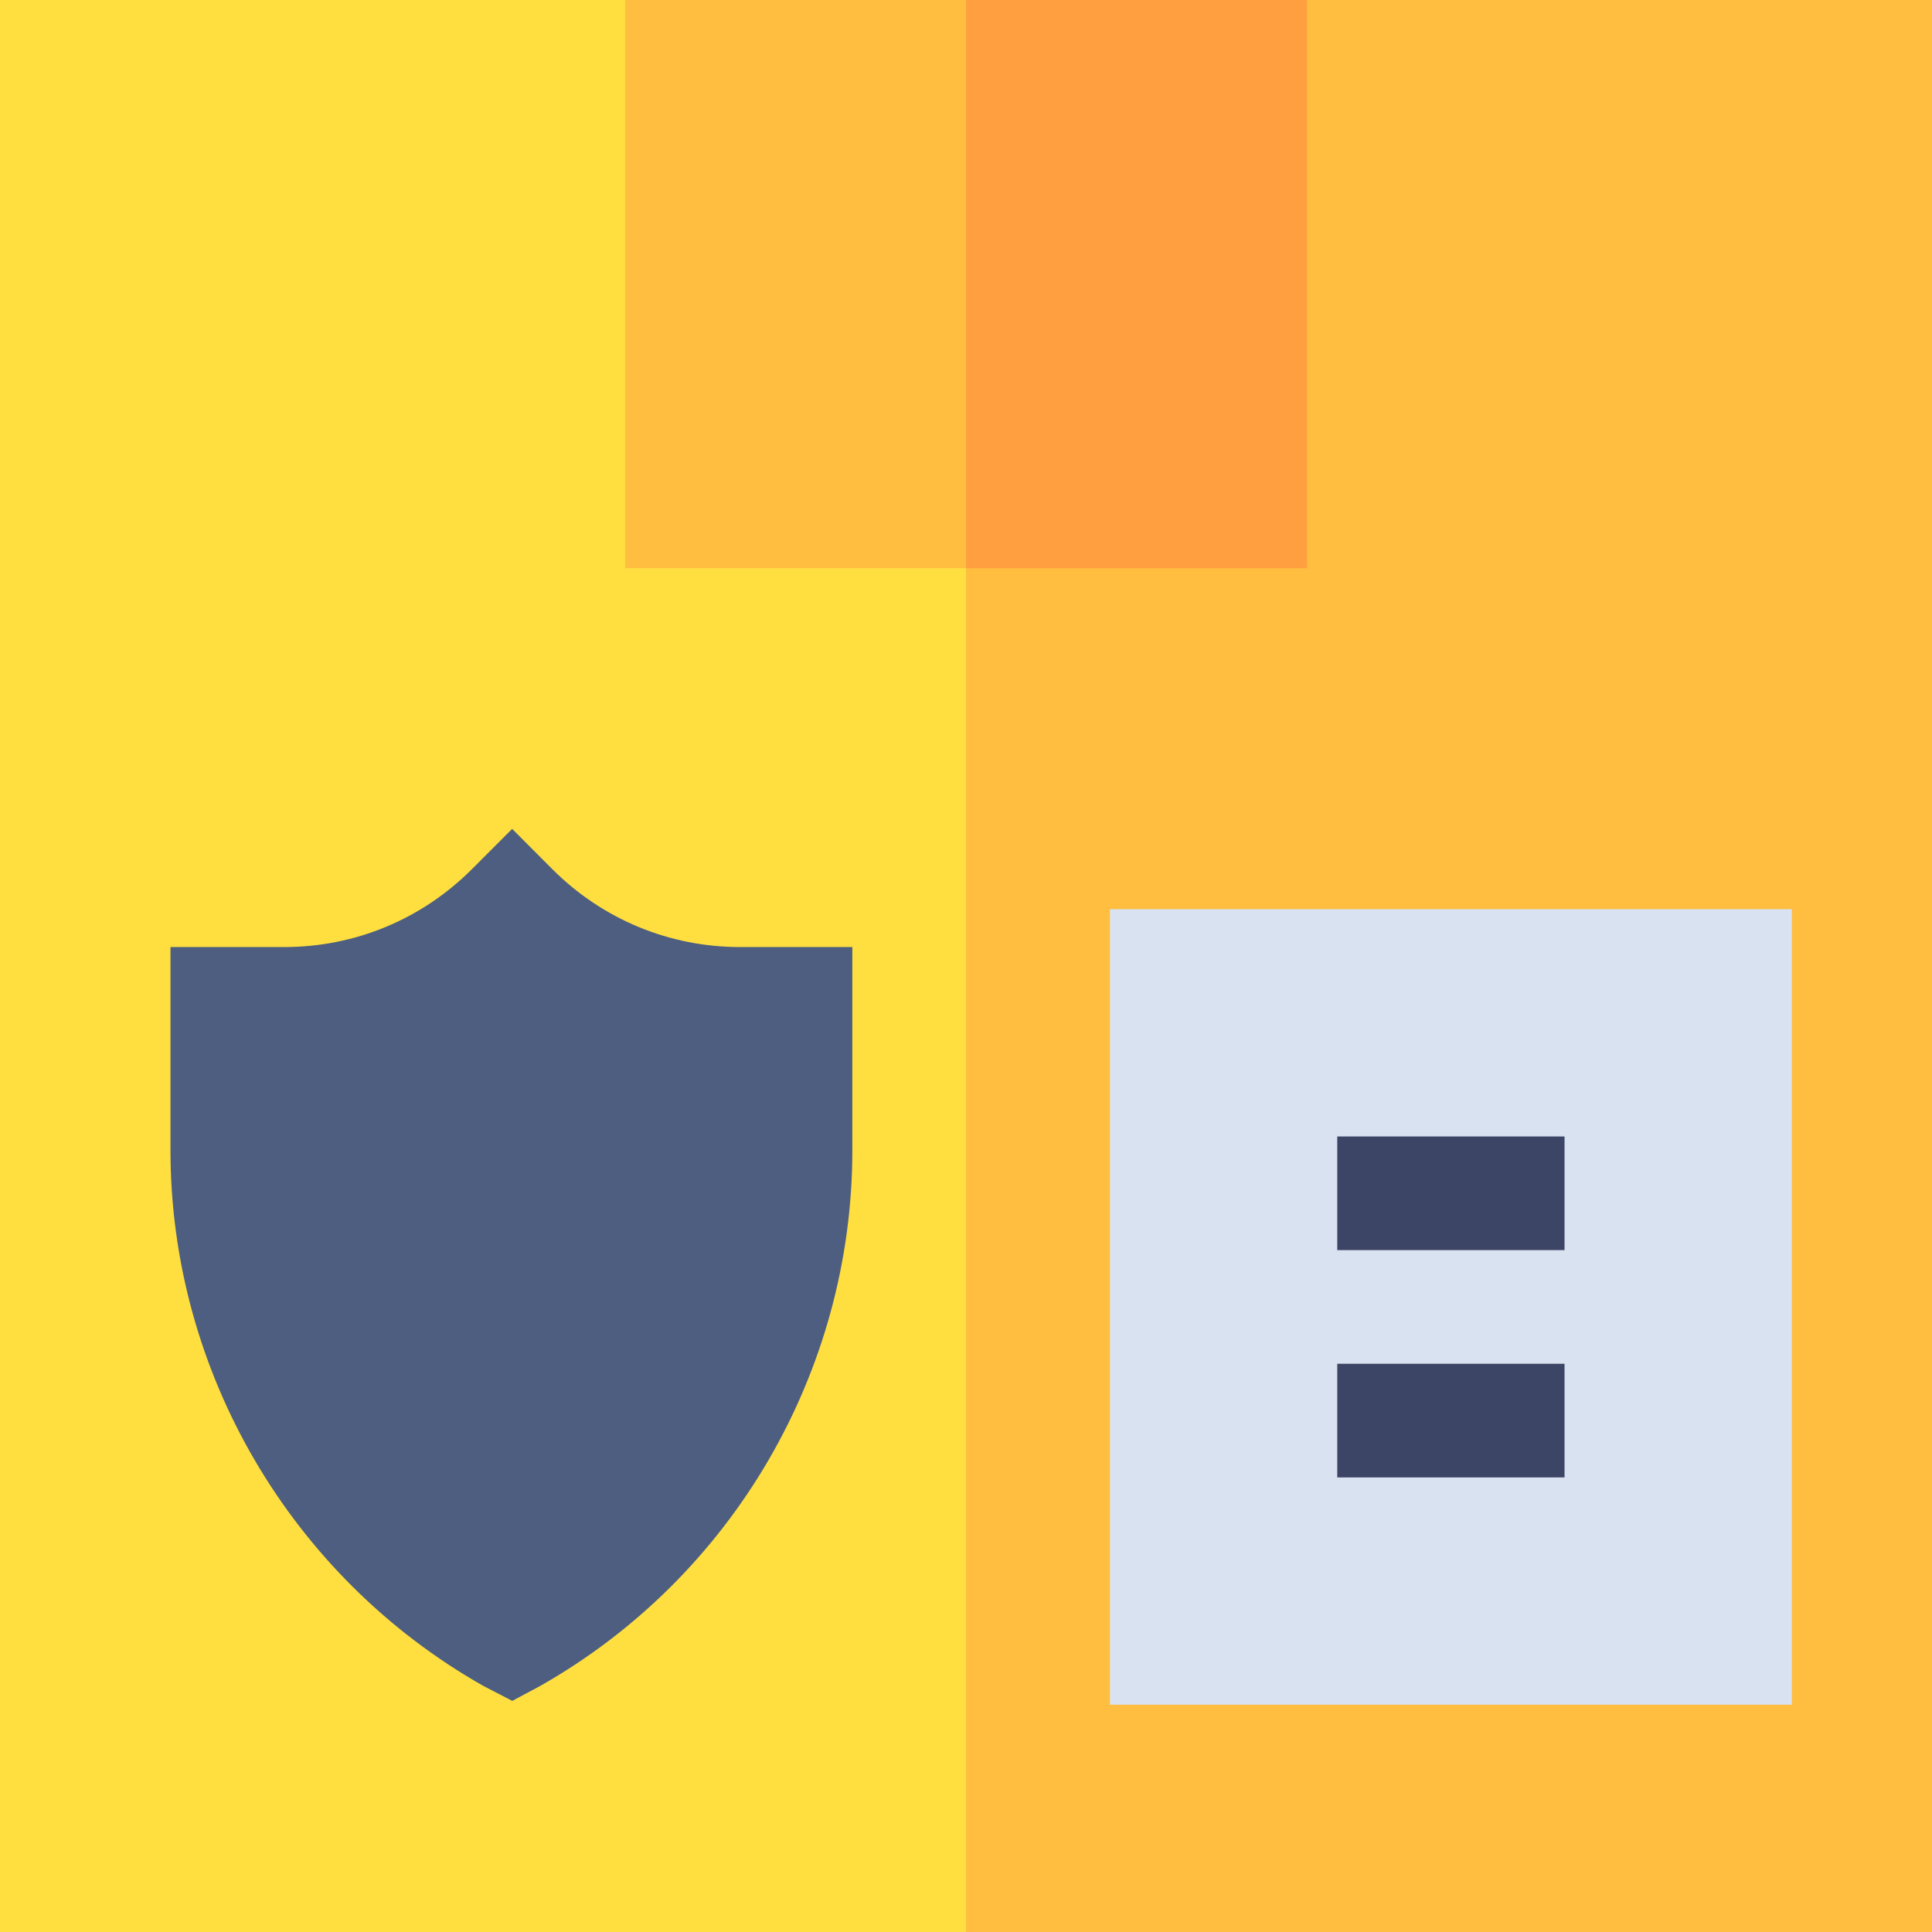 <svg id="Layer_1" enable-background="new 0 0 512 512" height="512" viewBox="0 0 512 512" width="512" xmlns="http://www.w3.org/2000/svg"><g id="XMLID_938_"><path id="XMLID_939_" d="m0 0v512h256l10.039-185.725-10.039-175.687-90.353-150.588z" fill="#ffdf40"/><path id="XMLID_942_" d="m512 0h-165.647l-90.353 150.588v361.412h256z" fill="#ffbe40"/><path id="XMLID_943_" d="m165.647 0v150.588h90.353l10.039-75.294-10.039-75.294z" fill="#ffbe40"/><path id="XMLID_946_" d="m256 0h90.353v150.588h-90.353z" fill="#ff9f40"/><path id="XMLID_947_" d="m294.149 240.941h180.706v210.824h-180.706z" fill="#d8e2f0"/><path id="XMLID_948_" d="m354.384 301.176h60.235v30.118h-60.235z" fill="#3d4566"/><path id="XMLID_949_" d="m354.384 361.412h60.235v30.118h-60.235z" fill="#3d4566"/><g id="XMLID_954_"><g id="XMLID_3203_"><path id="XMLID_1_" d="m135.757 450.753-7.653-3.957c-51.03-28.918-82.927-83.319-82.927-141.975v-53.841h30.113c18.806 0 36.489-7.357 49.786-20.655l10.649-10.665 10.647 10.673c13.3 13.299 30.981 20.647 49.788 20.647h29.722v53.841c0 58.655-31.701 113.057-82.731 141.975z" fill="#4d5e80"/></g></g></g></svg>